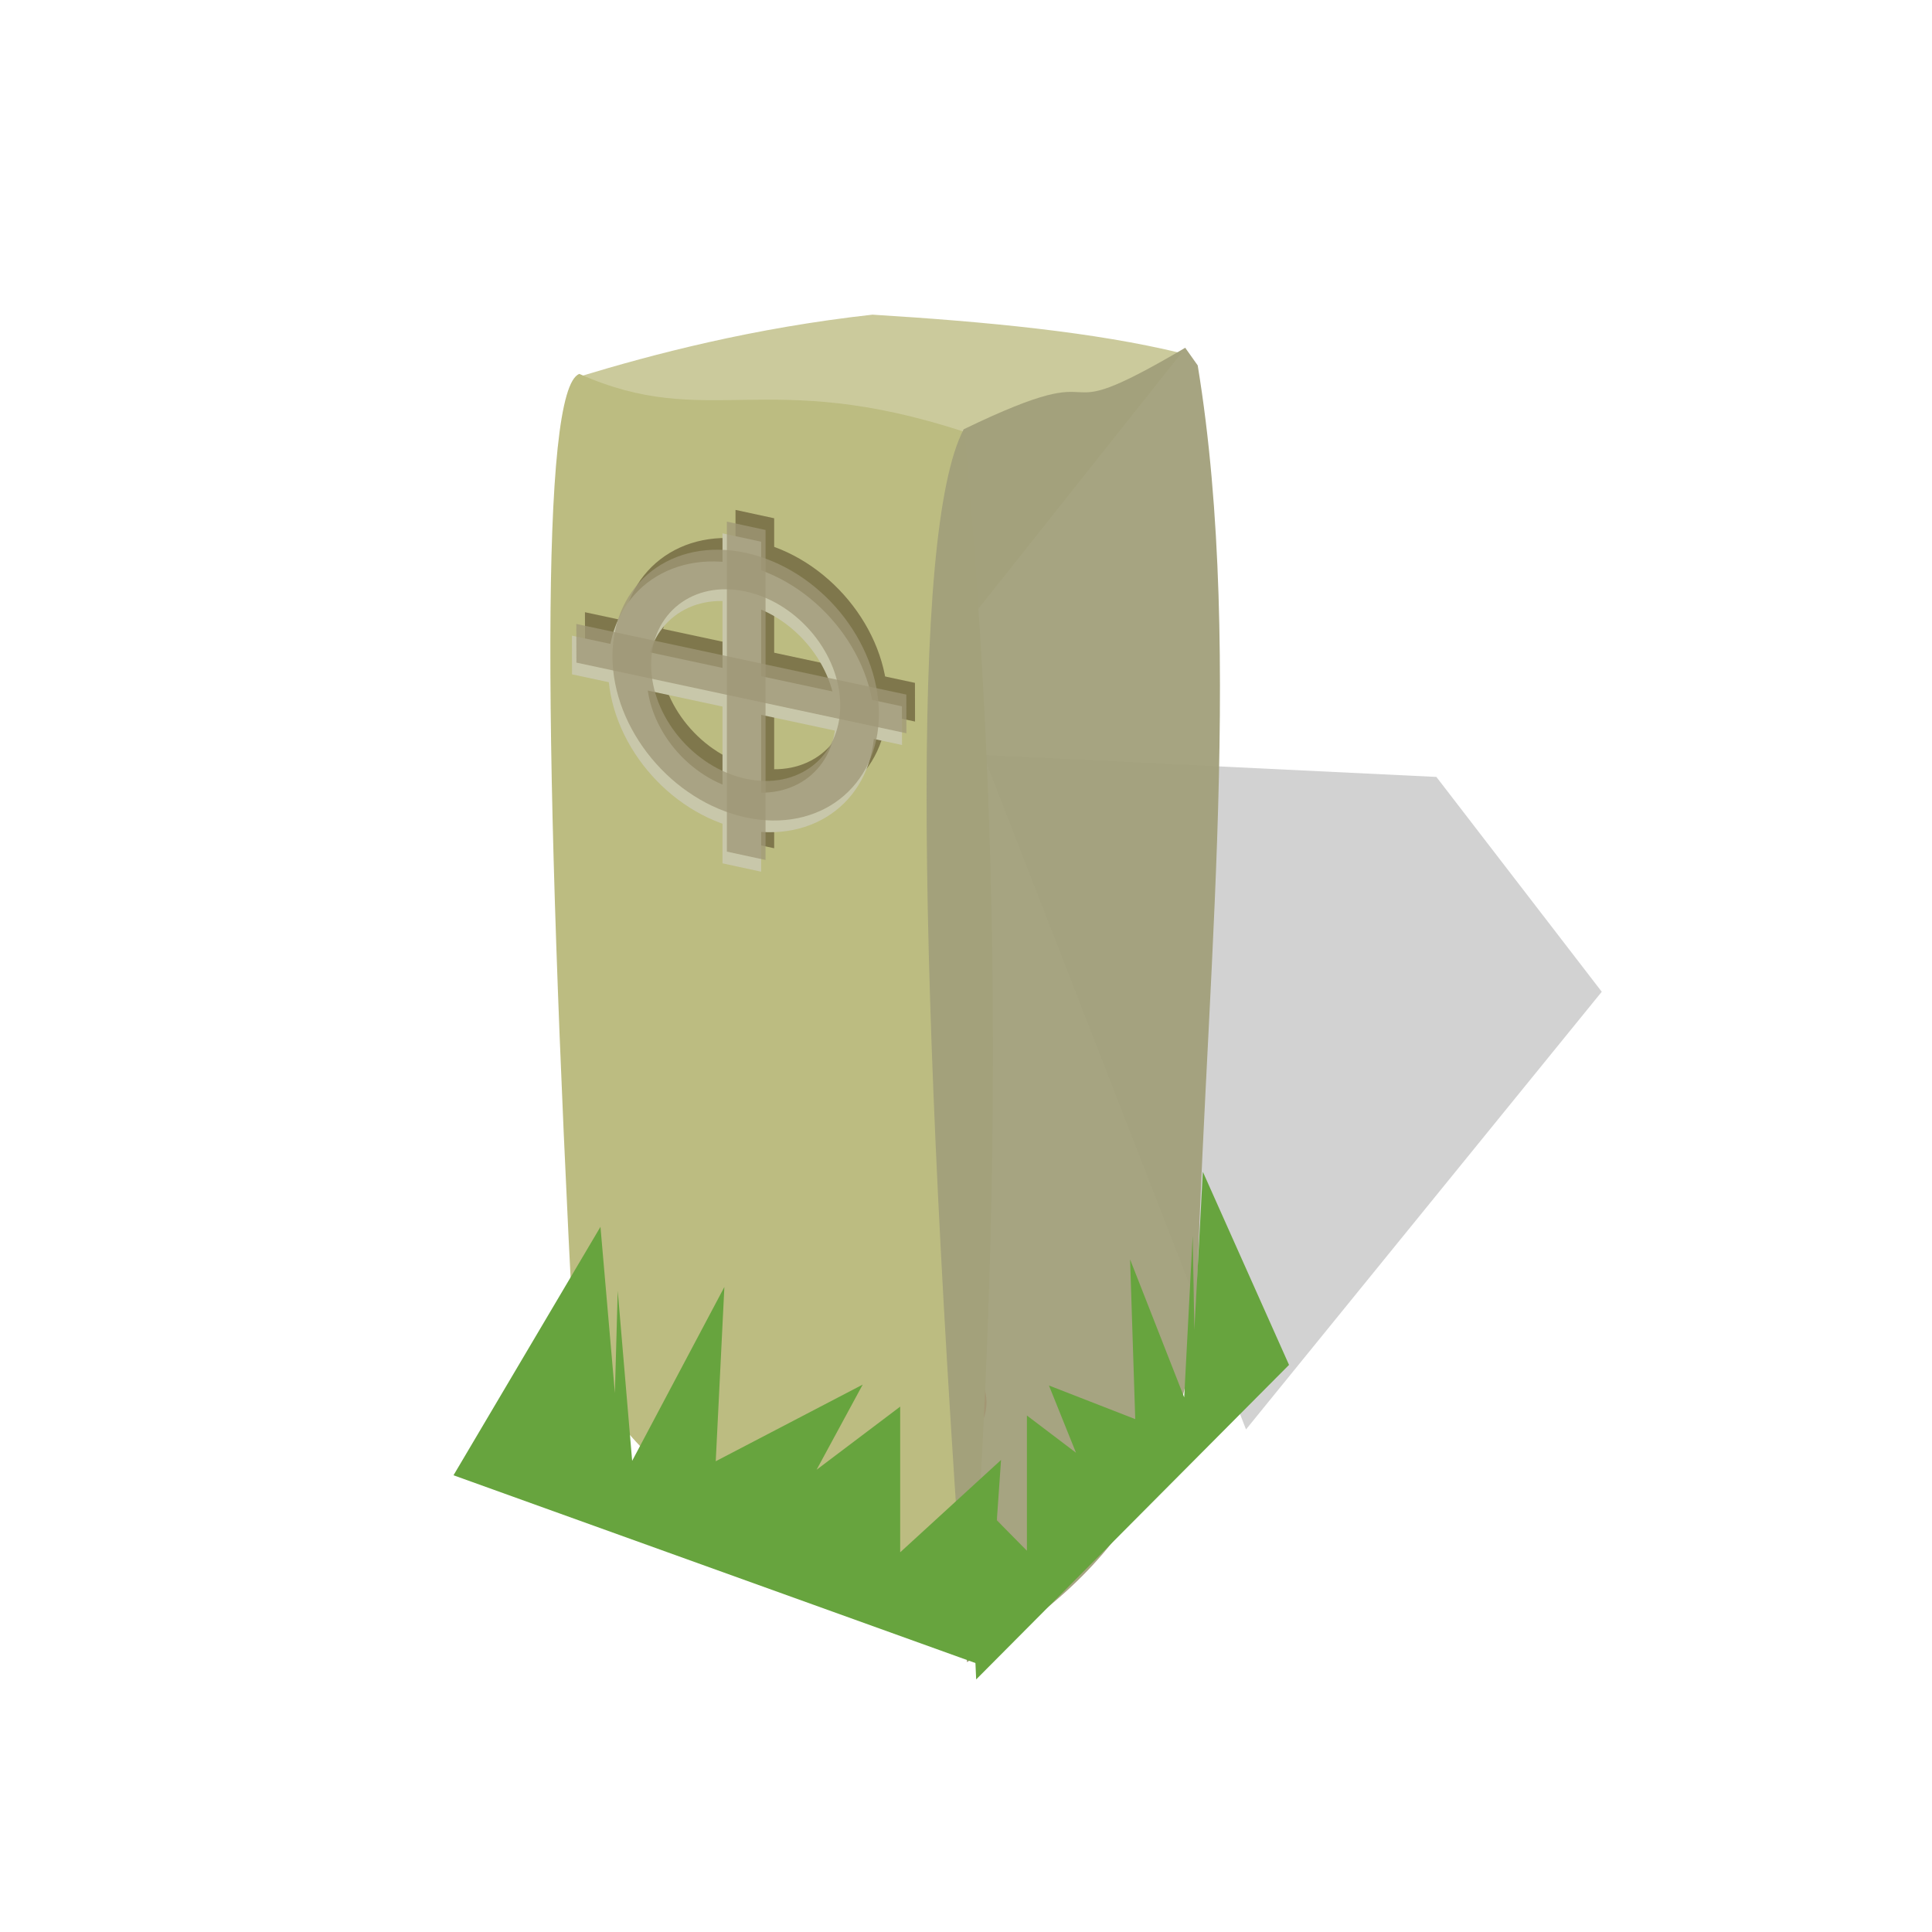 <?xml version="1.0" encoding="UTF-8" standalone="no"?>
<!-- Created with Inkscape (http://www.inkscape.org/) -->

<svg
   width="15mm"
   height="15mm"
   viewBox="0 0 15 15"
   version="1.1"
   id="svg1"
   inkscape:export-filename="bitmap.png"
   inkscape:export-xdpi="96"
   inkscape:export-ydpi="96"
   inkscape:version="1.3.2 (091e20e, 2023-11-25)"
   sodipodi:docname="sanctuary-stone.svg"
   xmlns:inkscape="http://www.inkscape.org/namespaces/inkscape"
   xmlns:sodipodi="http://sodipodi.sourceforge.net/DTD/sodipodi-0.dtd"
   xmlns="http://www.w3.org/2000/svg"
   xmlns:svg="http://www.w3.org/2000/svg">
  <sodipodi:namedview
     id="namedview1"
     pagecolor="#ffffff"
     bordercolor="#000000"
     borderopacity="0.25"
     inkscape:showpageshadow="2"
     inkscape:pageopacity="0.0"
     inkscape:pagecheckerboard="0"
     inkscape:deskcolor="#d1d1d1"
     inkscape:document-units="mm"
     showguides="false"
     inkscape:zoom="13.098835"
     inkscape:cx="13.207281"
     inkscape:cy="19.46738"
     inkscape:window-width="1792"
     inkscape:window-height="993"
     inkscape:window-x="0"
     inkscape:window-y="30"
     inkscape:window-maximized="0"
     inkscape:current-layer="layer1" />
  <defs
     id="defs1">
    <filter
       inkscape:collect="always"
       style="color-interpolation-filters:sRGB"
       id="filter1"
       x="-0.085"
       y="-0.078"
       width="1.17"
       height="1.155">
      <feGaussianBlur
         inkscape:collect="always"
         stdDeviation="0.17"
         id="feGaussianBlur1" />
    </filter>
  </defs>
  <g
     inkscape:label="Layer 1"
     inkscape:groupmode="layer"
     id="layer1">
    <ellipse
       style="fill:#000000;fill-opacity:0.143;stroke:#c00707;stroke-width:0.165;stroke-dasharray:none;stroke-opacity:0.421"
       id="path5"
       cx="7.472"
       cy="11.983"
       rx="0.248"
       ry="0.264" />
    <path
       style="mix-blend-mode:normal;fill:#9f9f9f;fill-opacity:0.472;fill-rule:evenodd;stroke:#c00707;stroke-width:0;stroke-linejoin:bevel;stroke-opacity:0.213;filter:url(#filter1)"
       d="M 9.674,11.098 12.436,7.7 11.152,6.032 7.635,5.862 Z"
       id="path20"
       sodipodi:nodetypes="ccccc" />
    <ellipse
       style="fill:#000000;fill-opacity:0.143;stroke:#c00707;stroke-width:0.165;stroke-dasharray:none;stroke-opacity:1"
       id="path5-5"
       cx="7.329"
       cy="10.888"
       rx="0.248"
       ry="0.264" />
    <path
       d="M 4.501,2.923 6.935,5.559 9.172,2.742 C 8.5,2.578 7.662,2.498 6.774,2.443 5.845,2.546 5.075,2.749 4.501,2.923 Z"
       style="fill:#b6b574;fill-opacity:0.713;fill-rule:evenodd;stroke:none;stroke-width:0;stroke-linejoin:round;stroke-opacity:0.213"
       id="path17"
       sodipodi:nodetypes="ccccc" />
    <g
       id="g2"
       transform="matrix(0.476,0,0,1,3.858,-1.095)">
      <path
         d="M 1.345,3.998 C 3.435,4.441 4.385,3.942 7.624,4.448 8.267,7.732 8.198,10.792 7.7,13.967 4.942,13.1 2.369,12.802 1.257,11.535 0.752,6.918 0.706,4.111 1.345,3.998 Z"
         style="fill:#bcbc81;fill-opacity:1;fill-rule:evenodd;stroke:none;stroke-width:0;stroke-linejoin:round;stroke-opacity:0.213"
         id="path19"
         sodipodi:nodetypes="ccccc" />
    </g>
    <path
       d="M 7.482,3.333 C 7.066,4.13 7.124,7.602 7.507,12.905 9.021,12.042 9.135,11.015 9.284,10.417 9.334,7.86 9.671,5.103 9.299,2.837 L 9.202,2.7 C 8.021,3.396 8.764,2.713 7.482,3.333 Z"
       style="fill:#a2a07b;fill-opacity:0.946;fill-rule:evenodd;stroke:none;stroke-width:0;stroke-linejoin:round;stroke-opacity:0.213"
       id="path18"
       sodipodi:nodetypes="cccccc" />
    <g
       id="g3-8"
       transform="matrix(0.809,0.175,0,0.809,3.347,0.07)"
       style="stroke:#7f774c;stroke-width:1.235;stroke-opacity:1">
      <ellipse
         style="fill:none;fill-opacity:0.713;stroke:#7f774c;stroke-width:0.371;stroke-linecap:round;stroke-linejoin:round;stroke-dasharray:none;stroke-opacity:1"
         id="path1-3"
         ry="1.084"
         rx="1.093"
         cy="5.705"
         cx="3.102" />
      <path
         style="fill:none;fill-opacity:0.713;stroke:#7f774c;stroke-width:0.371;stroke-linecap:butt;stroke-linejoin:round;stroke-dasharray:none;stroke-opacity:1"
         d="m 3.107,7.342 c 0,-3.167 0,-3.167 0,-3.167"
         id="path2-8" />
      <path
         style="fill:none;fill-opacity:0.713;stroke:#7f774c;stroke-width:0.371;stroke-linecap:butt;stroke-linejoin:round;stroke-dasharray:none;stroke-opacity:1"
         d="m 1.477,5.655 c 3.167,-0.007 3.167,-0.007 3.167,-0.007"
         id="path2-1-1" />
    </g>
    <g
       id="g3-8-4"
       transform="matrix(0.809,0.175,0,0.809,3.246,0.252)"
       style="stroke:#c8c7aa;stroke-width:1.235;stroke-opacity:1">
      <ellipse
         style="fill:none;fill-opacity:0.713;stroke:#c8c7aa;stroke-width:0.371;stroke-linecap:round;stroke-linejoin:round;stroke-dasharray:none;stroke-opacity:1"
         id="path1-3-3"
         ry="1.084"
         rx="1.093"
         cy="5.705"
         cx="3.102" />
      <path
         style="fill:none;fill-opacity:0.713;stroke:#c8c7aa;stroke-width:0.371;stroke-linecap:butt;stroke-linejoin:round;stroke-dasharray:none;stroke-opacity:1"
         d="m 3.107,7.342 c 0,-3.167 0,-3.167 0,-3.167"
         id="path2-8-6" />
      <path
         style="fill:none;fill-opacity:0.713;stroke:#c8c7aa;stroke-width:0.371;stroke-linecap:butt;stroke-linejoin:round;stroke-dasharray:none;stroke-opacity:1"
         d="m 1.477,5.655 c 3.167,-0.007 3.167,-0.007 3.167,-0.007"
         id="path2-1-1-5" />
    </g>
    <g
       id="g3"
       transform="matrix(0.809,0.175,0,0.809,3.28,0.161)"
       style="stroke-width:1.235;stroke:#9f9778;stroke-opacity:0.747">
      <ellipse
         style="fill:none;fill-opacity:0.713;stroke:#9f9778;stroke-width:0.371;stroke-linecap:round;stroke-linejoin:round;stroke-dasharray:none;stroke-opacity:0.747"
         id="path1"
         ry="1.084"
         rx="1.093"
         cy="5.705"
         cx="3.102" />
      <path
         style="fill:none;fill-opacity:0.713;stroke:#9f9778;stroke-width:0.371;stroke-linecap:butt;stroke-linejoin:round;stroke-dasharray:none;stroke-opacity:0.747"
         d="m 3.107,7.342 c 0,-3.167 0,-3.167 0,-3.167"
         id="path2" />
      <path
         style="fill:none;fill-opacity:0.713;stroke:#9f9778;stroke-width:0.371;stroke-linecap:butt;stroke-linejoin:round;stroke-dasharray:none;stroke-opacity:0.747"
         d="m 1.477,5.655 c 3.167,-0.007 3.167,-0.007 3.167,-0.007"
         id="path2-1" />
    </g>
    <path
       style="fill:#67a43e;fill-opacity:1;stroke:none;stroke-width:0.3;stroke-linecap:butt;stroke-linejoin:round;stroke-dasharray:none;stroke-opacity:0.747"
       d="m 3.521,11.454 1.141,-1.929 0.112,1.291 0.022,-0.794 0.112,1.32 0.716,-1.35 -0.067,1.353 1.141,-0.595 -0.358,0.661 0.649,-0.49 v 1.131 l 0.783,-0.717 -0.112,1.608 z"
       id="path3" />
    <path
       style="fill:#67a43e;fill-opacity:1;stroke:none;stroke-width:0.3;stroke-linecap:butt;stroke-linejoin:round;stroke-dasharray:none;stroke-opacity:0.747"
       d="M 10.008,10.597 9.339,9.098 9.273,10.326 9.26,9.594 9.194,10.849 8.774,9.778 8.814,11.018 8.144,10.757 8.354,11.279 7.973,10.99 v 1.05 l -0.46,-0.466 0.066,1.465 z"
       id="path3-9" />
  </g>
</svg>
